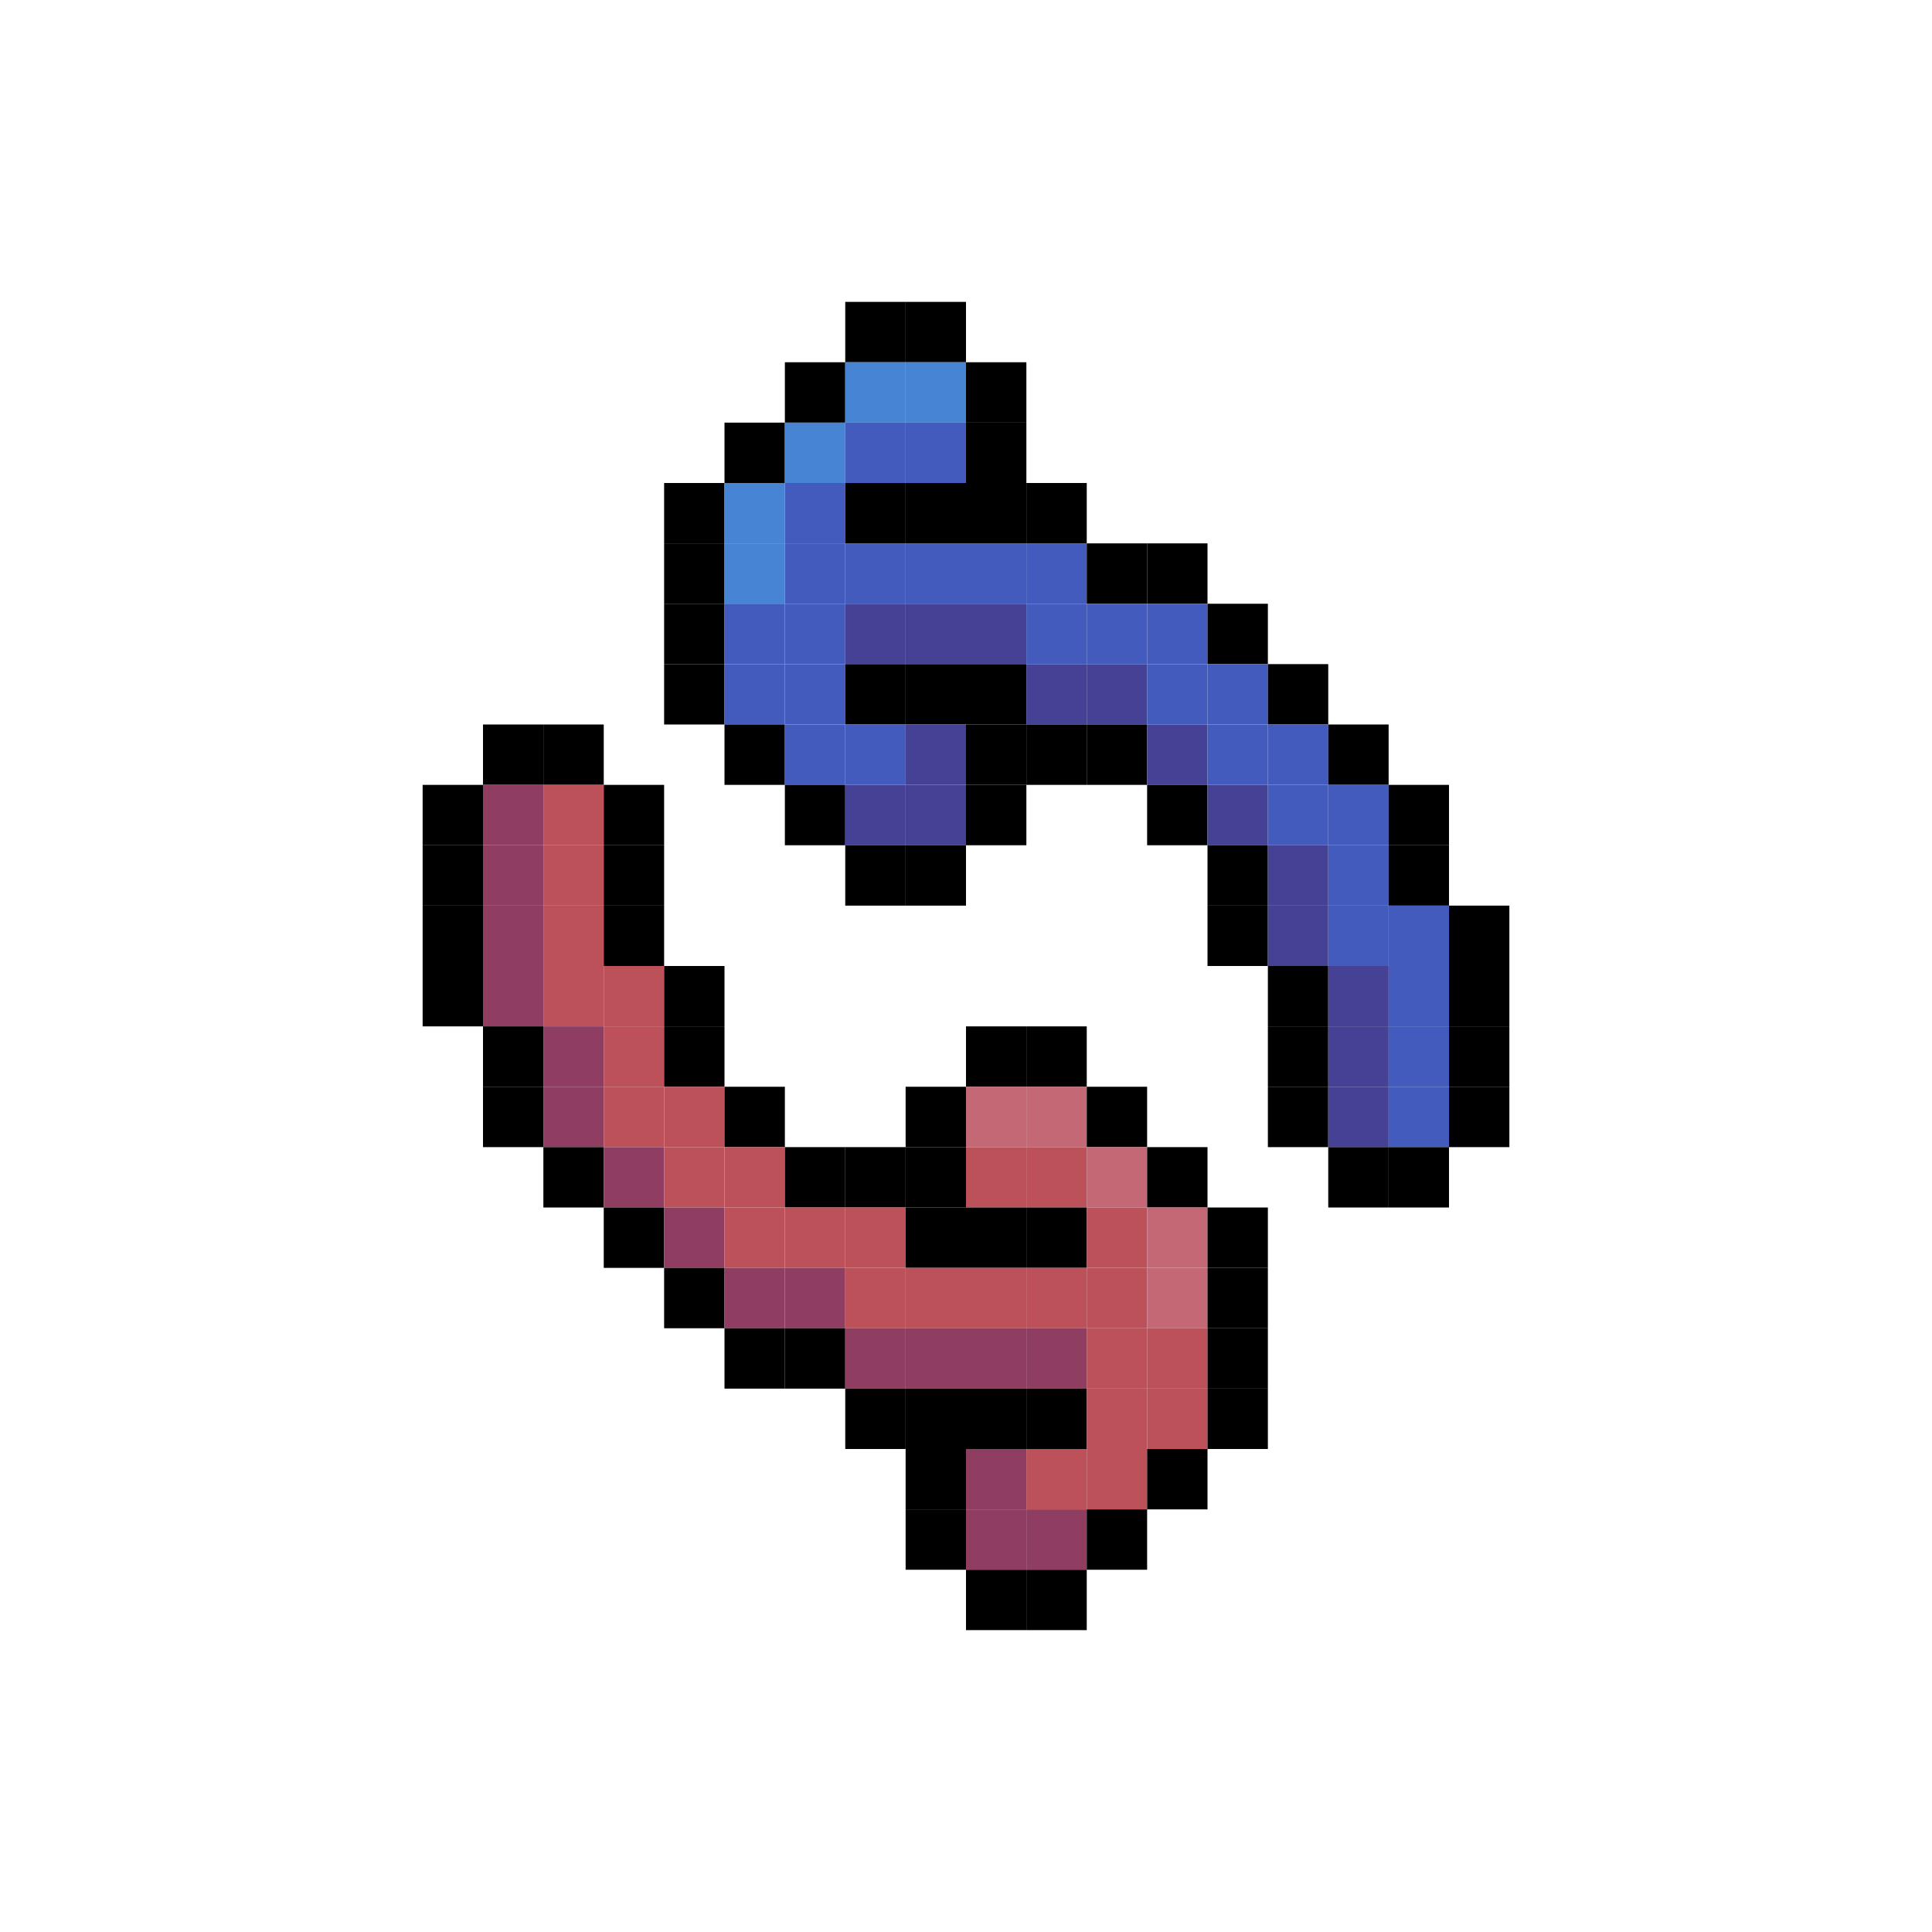 <?xml version="1.0" encoding="utf-8"?>
<!DOCTYPE svg PUBLIC "-//W3C//DTD SVG 1.1//EN" "http://www.w3.org/Graphics/SVG/1.1/DTD/svg11.dtd"><svg version="1.1" id="Layer_1" xmlns="http://www.w3.org/2000/svg" xmlns:xlink="http://www.w3.org/1999/xlink" x="0px" y="0px"
	 width="32px" height="32px" viewBox="0 0 32 32" enable-background="new 0 0 32 32"
	 xml:space="preserve"><rect width="1" height="1" x="14" y="5" style="fill: #000000; fill-opacity: 1"></rect>
<rect width="1" height="1" x="15" y="5" style="fill: #000000; fill-opacity: 1"></rect>
<rect width="1" height="1" x="13" y="6" style="fill: #000000; fill-opacity: 1"></rect>
<rect width="1" height="1" x="14" y="6" style="fill: #4884d4; fill-opacity: 1"></rect>
<rect width="1" height="1" x="15" y="6" style="fill: #4884d4; fill-opacity: 1"></rect>
<rect width="1" height="1" x="16" y="6" style="fill: #000000; fill-opacity: 1"></rect>
<rect width="1" height="1" x="12" y="7" style="fill: #000000; fill-opacity: 1"></rect>
<rect width="1" height="1" x="13" y="7" style="fill: #4884d4; fill-opacity: 1"></rect>
<rect width="1" height="1" x="14" y="7" style="fill: #425bbd; fill-opacity: 1"></rect>
<rect width="1" height="1" x="15" y="7" style="fill: #425bbd; fill-opacity: 1"></rect>
<rect width="1" height="1" x="16" y="7" style="fill: #000000; fill-opacity: 1"></rect>
<rect width="1" height="1" x="11" y="8" style="fill: #000000; fill-opacity: 1"></rect>
<rect width="1" height="1" x="12" y="8" style="fill: #4884d4; fill-opacity: 1"></rect>
<rect width="1" height="1" x="13" y="8" style="fill: #425bbd; fill-opacity: 1"></rect>
<rect width="1" height="1" x="14" y="8" style="fill: #000000; fill-opacity: 1"></rect>
<rect width="1" height="1" x="15" y="8" style="fill: #000000; fill-opacity: 1"></rect>
<rect width="1" height="1" x="16" y="8" style="fill: #000000; fill-opacity: 1"></rect>
<rect width="1" height="1" x="17" y="8" style="fill: #000000; fill-opacity: 1"></rect>
<rect width="1" height="1" x="11" y="9" style="fill: #000000; fill-opacity: 1"></rect>
<rect width="1" height="1" x="12" y="9" style="fill: #4884d4; fill-opacity: 1"></rect>
<rect width="1" height="1" x="13" y="9" style="fill: #425bbd; fill-opacity: 1"></rect>
<rect width="1" height="1" x="14" y="9" style="fill: #425bbd; fill-opacity: 1"></rect>
<rect width="1" height="1" x="15" y="9" style="fill: #425bbd; fill-opacity: 1"></rect>
<rect width="1" height="1" x="16" y="9" style="fill: #425bbd; fill-opacity: 1"></rect>
<rect width="1" height="1" x="17" y="9" style="fill: #425bbd; fill-opacity: 1"></rect>
<rect width="1" height="1" x="18" y="9" style="fill: #000000; fill-opacity: 1"></rect>
<rect width="1" height="1" x="19" y="9" style="fill: #000000; fill-opacity: 1"></rect>
<rect width="1" height="1" x="11" y="10" style="fill: #000000; fill-opacity: 1"></rect>
<rect width="1" height="1" x="12" y="10" style="fill: #425bbd; fill-opacity: 1"></rect>
<rect width="1" height="1" x="13" y="10" style="fill: #425bbd; fill-opacity: 1"></rect>
<rect width="1" height="1" x="14" y="10" style="fill: #454194; fill-opacity: 1"></rect>
<rect width="1" height="1" x="15" y="10" style="fill: #454194; fill-opacity: 1"></rect>
<rect width="1" height="1" x="16" y="10" style="fill: #454194; fill-opacity: 1"></rect>
<rect width="1" height="1" x="17" y="10" style="fill: #425bbd; fill-opacity: 1"></rect>
<rect width="1" height="1" x="18" y="10" style="fill: #425bbd; fill-opacity: 1"></rect>
<rect width="1" height="1" x="19" y="10" style="fill: #425bbd; fill-opacity: 1"></rect>
<rect width="1" height="1" x="20" y="10" style="fill: #000000; fill-opacity: 1"></rect>
<rect width="1" height="1" x="11" y="11" style="fill: #000000; fill-opacity: 1"></rect>
<rect width="1" height="1" x="12" y="11" style="fill: #425bbd; fill-opacity: 1"></rect>
<rect width="1" height="1" x="13" y="11" style="fill: #425bbd; fill-opacity: 1"></rect>
<rect width="1" height="1" x="14" y="11" style="fill: #000000; fill-opacity: 1"></rect>
<rect width="1" height="1" x="15" y="11" style="fill: #000000; fill-opacity: 1"></rect>
<rect width="1" height="1" x="16" y="11" style="fill: #000000; fill-opacity: 1"></rect>
<rect width="1" height="1" x="17" y="11" style="fill: #454194; fill-opacity: 1"></rect>
<rect width="1" height="1" x="18" y="11" style="fill: #454194; fill-opacity: 1"></rect>
<rect width="1" height="1" x="19" y="11" style="fill: #425bbd; fill-opacity: 1"></rect>
<rect width="1" height="1" x="20" y="11" style="fill: #425bbd; fill-opacity: 1"></rect>
<rect width="1" height="1" x="21" y="11" style="fill: #000000; fill-opacity: 1"></rect>
<rect width="1" height="1" x="8" y="12" style="fill: #000000; fill-opacity: 1"></rect>
<rect width="1" height="1" x="9" y="12" style="fill: #000000; fill-opacity: 1"></rect>
<rect width="1" height="1" x="12" y="12" style="fill: #000000; fill-opacity: 1"></rect>
<rect width="1" height="1" x="13" y="12" style="fill: #425bbd; fill-opacity: 1"></rect>
<rect width="1" height="1" x="14" y="12" style="fill: #425bbd; fill-opacity: 1"></rect>
<rect width="1" height="1" x="15" y="12" style="fill: #454194; fill-opacity: 1"></rect>
<rect width="1" height="1" x="16" y="12" style="fill: #000000; fill-opacity: 1"></rect>
<rect width="1" height="1" x="17" y="12" style="fill: #000000; fill-opacity: 1"></rect>
<rect width="1" height="1" x="18" y="12" style="fill: #000000; fill-opacity: 1"></rect>
<rect width="1" height="1" x="19" y="12" style="fill: #454194; fill-opacity: 1"></rect>
<rect width="1" height="1" x="20" y="12" style="fill: #425bbd; fill-opacity: 1"></rect>
<rect width="1" height="1" x="21" y="12" style="fill: #425bbd; fill-opacity: 1"></rect>
<rect width="1" height="1" x="22" y="12" style="fill: #000000; fill-opacity: 1"></rect>
<rect width="1" height="1" x="7" y="13" style="fill: #000000; fill-opacity: 1"></rect>
<rect width="1" height="1" x="8" y="13" style="fill: #903d62; fill-opacity: 1"></rect>
<rect width="1" height="1" x="9" y="13" style="fill: #bd515a; fill-opacity: 1"></rect>
<rect width="1" height="1" x="10" y="13" style="fill: #000000; fill-opacity: 1"></rect>
<rect width="1" height="1" x="13" y="13" style="fill: #000000; fill-opacity: 1"></rect>
<rect width="1" height="1" x="14" y="13" style="fill: #454194; fill-opacity: 1"></rect>
<rect width="1" height="1" x="15" y="13" style="fill: #454194; fill-opacity: 1"></rect>
<rect width="1" height="1" x="16" y="13" style="fill: #000000; fill-opacity: 1"></rect>
<rect width="1" height="1" x="19" y="13" style="fill: #000000; fill-opacity: 1"></rect>
<rect width="1" height="1" x="20" y="13" style="fill: #454194; fill-opacity: 1"></rect>
<rect width="1" height="1" x="21" y="13" style="fill: #425bbd; fill-opacity: 1"></rect>
<rect width="1" height="1" x="22" y="13" style="fill: #425bbd; fill-opacity: 1"></rect>
<rect width="1" height="1" x="23" y="13" style="fill: #000000; fill-opacity: 1"></rect>
<rect width="1" height="1" x="7" y="14" style="fill: #000000; fill-opacity: 1"></rect>
<rect width="1" height="1" x="8" y="14" style="fill: #903d62; fill-opacity: 1"></rect>
<rect width="1" height="1" x="9" y="14" style="fill: #bd515a; fill-opacity: 1"></rect>
<rect width="1" height="1" x="10" y="14" style="fill: #000000; fill-opacity: 1"></rect>
<rect width="1" height="1" x="14" y="14" style="fill: #000000; fill-opacity: 1"></rect>
<rect width="1" height="1" x="15" y="14" style="fill: #000000; fill-opacity: 1"></rect>
<rect width="1" height="1" x="20" y="14" style="fill: #000000; fill-opacity: 1"></rect>
<rect width="1" height="1" x="21" y="14" style="fill: #454194; fill-opacity: 1"></rect>
<rect width="1" height="1" x="22" y="14" style="fill: #425bbd; fill-opacity: 1"></rect>
<rect width="1" height="1" x="23" y="14" style="fill: #000000; fill-opacity: 1"></rect>
<rect width="1" height="1" x="7" y="15" style="fill: #000000; fill-opacity: 1"></rect>
<rect width="1" height="1" x="8" y="15" style="fill: #903d62; fill-opacity: 1"></rect>
<rect width="1" height="1" x="9" y="15" style="fill: #bd515a; fill-opacity: 1"></rect>
<rect width="1" height="1" x="10" y="15" style="fill: #000000; fill-opacity: 1"></rect>
<rect width="1" height="1" x="20" y="15" style="fill: #000000; fill-opacity: 1"></rect>
<rect width="1" height="1" x="21" y="15" style="fill: #454194; fill-opacity: 1"></rect>
<rect width="1" height="1" x="22" y="15" style="fill: #425bbd; fill-opacity: 1"></rect>
<rect width="1" height="1" x="23" y="15" style="fill: #425bbd; fill-opacity: 1"></rect>
<rect width="1" height="1" x="24" y="15" style="fill: #000000; fill-opacity: 1"></rect>
<rect width="1" height="1" x="7" y="16" style="fill: #000000; fill-opacity: 1"></rect>
<rect width="1" height="1" x="8" y="16" style="fill: #903d62; fill-opacity: 1"></rect>
<rect width="1" height="1" x="9" y="16" style="fill: #bd515a; fill-opacity: 1"></rect>
<rect width="1" height="1" x="10" y="16" style="fill: #bd515a; fill-opacity: 1"></rect>
<rect width="1" height="1" x="11" y="16" style="fill: #000000; fill-opacity: 1"></rect>
<rect width="1" height="1" x="21" y="16" style="fill: #000000; fill-opacity: 1"></rect>
<rect width="1" height="1" x="22" y="16" style="fill: #454194; fill-opacity: 1"></rect>
<rect width="1" height="1" x="23" y="16" style="fill: #425bbd; fill-opacity: 1"></rect>
<rect width="1" height="1" x="24" y="16" style="fill: #000000; fill-opacity: 1"></rect>
<rect width="1" height="1" x="8" y="17" style="fill: #000000; fill-opacity: 1"></rect>
<rect width="1" height="1" x="9" y="17" style="fill: #903d62; fill-opacity: 1"></rect>
<rect width="1" height="1" x="10" y="17" style="fill: #bd515a; fill-opacity: 1"></rect>
<rect width="1" height="1" x="11" y="17" style="fill: #000000; fill-opacity: 1"></rect>
<rect width="1" height="1" x="16" y="17" style="fill: #000000; fill-opacity: 1"></rect>
<rect width="1" height="1" x="17" y="17" style="fill: #000000; fill-opacity: 1"></rect>
<rect width="1" height="1" x="21" y="17" style="fill: #000000; fill-opacity: 1"></rect>
<rect width="1" height="1" x="22" y="17" style="fill: #454194; fill-opacity: 1"></rect>
<rect width="1" height="1" x="23" y="17" style="fill: #425bbd; fill-opacity: 1"></rect>
<rect width="1" height="1" x="24" y="17" style="fill: #000000; fill-opacity: 1"></rect>
<rect width="1" height="1" x="8" y="18" style="fill: #000000; fill-opacity: 1"></rect>
<rect width="1" height="1" x="9" y="18" style="fill: #903d62; fill-opacity: 1"></rect>
<rect width="1" height="1" x="10" y="18" style="fill: #bd515a; fill-opacity: 1"></rect>
<rect width="1" height="1" x="11" y="18" style="fill: #bd515a; fill-opacity: 1"></rect>
<rect width="1" height="1" x="12" y="18" style="fill: #000000; fill-opacity: 1"></rect>
<rect width="1" height="1" x="15" y="18" style="fill: #000000; fill-opacity: 1"></rect>
<rect width="1" height="1" x="16" y="18" style="fill: #c56876; fill-opacity: 1"></rect>
<rect width="1" height="1" x="17" y="18" style="fill: #c56876; fill-opacity: 1"></rect>
<rect width="1" height="1" x="18" y="18" style="fill: #000000; fill-opacity: 1"></rect>
<rect width="1" height="1" x="21" y="18" style="fill: #000000; fill-opacity: 1"></rect>
<rect width="1" height="1" x="22" y="18" style="fill: #454194; fill-opacity: 1"></rect>
<rect width="1" height="1" x="23" y="18" style="fill: #425bbd; fill-opacity: 1"></rect>
<rect width="1" height="1" x="24" y="18" style="fill: #000000; fill-opacity: 1"></rect>
<rect width="1" height="1" x="9" y="19" style="fill: #000000; fill-opacity: 1"></rect>
<rect width="1" height="1" x="10" y="19" style="fill: #903d62; fill-opacity: 1"></rect>
<rect width="1" height="1" x="11" y="19" style="fill: #bd515a; fill-opacity: 1"></rect>
<rect width="1" height="1" x="12" y="19" style="fill: #bd515a; fill-opacity: 1"></rect>
<rect width="1" height="1" x="13" y="19" style="fill: #000000; fill-opacity: 1"></rect>
<rect width="1" height="1" x="14" y="19" style="fill: #000000; fill-opacity: 1"></rect>
<rect width="1" height="1" x="15" y="19" style="fill: #000000; fill-opacity: 1"></rect>
<rect width="1" height="1" x="16" y="19" style="fill: #bd515a; fill-opacity: 1"></rect>
<rect width="1" height="1" x="17" y="19" style="fill: #bd515a; fill-opacity: 1"></rect>
<rect width="1" height="1" x="18" y="19" style="fill: #c56876; fill-opacity: 1"></rect>
<rect width="1" height="1" x="19" y="19" style="fill: #000000; fill-opacity: 1"></rect>
<rect width="1" height="1" x="22" y="19" style="fill: #000000; fill-opacity: 1"></rect>
<rect width="1" height="1" x="23" y="19" style="fill: #000000; fill-opacity: 1"></rect>
<rect width="1" height="1" x="10" y="20" style="fill: #000000; fill-opacity: 1"></rect>
<rect width="1" height="1" x="11" y="20" style="fill: #903d62; fill-opacity: 1"></rect>
<rect width="1" height="1" x="12" y="20" style="fill: #bd515a; fill-opacity: 1"></rect>
<rect width="1" height="1" x="13" y="20" style="fill: #bd515a; fill-opacity: 1"></rect>
<rect width="1" height="1" x="14" y="20" style="fill: #bd515a; fill-opacity: 1"></rect>
<rect width="1" height="1" x="15" y="20" style="fill: #000000; fill-opacity: 1"></rect>
<rect width="1" height="1" x="16" y="20" style="fill: #000000; fill-opacity: 1"></rect>
<rect width="1" height="1" x="17" y="20" style="fill: #000000; fill-opacity: 1"></rect>
<rect width="1" height="1" x="18" y="20" style="fill: #bd515a; fill-opacity: 1"></rect>
<rect width="1" height="1" x="19" y="20" style="fill: #c56876; fill-opacity: 1"></rect>
<rect width="1" height="1" x="20" y="20" style="fill: #000000; fill-opacity: 1"></rect>
<rect width="1" height="1" x="11" y="21" style="fill: #000000; fill-opacity: 1"></rect>
<rect width="1" height="1" x="12" y="21" style="fill: #903d62; fill-opacity: 1"></rect>
<rect width="1" height="1" x="13" y="21" style="fill: #903d62; fill-opacity: 1"></rect>
<rect width="1" height="1" x="14" y="21" style="fill: #bd515a; fill-opacity: 1"></rect>
<rect width="1" height="1" x="15" y="21" style="fill: #bd515a; fill-opacity: 1"></rect>
<rect width="1" height="1" x="16" y="21" style="fill: #bd515a; fill-opacity: 1"></rect>
<rect width="1" height="1" x="17" y="21" style="fill: #bd515a; fill-opacity: 1"></rect>
<rect width="1" height="1" x="18" y="21" style="fill: #bd515a; fill-opacity: 1"></rect>
<rect width="1" height="1" x="19" y="21" style="fill: #c56876; fill-opacity: 1"></rect>
<rect width="1" height="1" x="20" y="21" style="fill: #000000; fill-opacity: 1"></rect>
<rect width="1" height="1" x="12" y="22" style="fill: #000000; fill-opacity: 1"></rect>
<rect width="1" height="1" x="13" y="22" style="fill: #000000; fill-opacity: 1"></rect>
<rect width="1" height="1" x="14" y="22" style="fill: #903d62; fill-opacity: 1"></rect>
<rect width="1" height="1" x="15" y="22" style="fill: #903d62; fill-opacity: 1"></rect>
<rect width="1" height="1" x="16" y="22" style="fill: #903d62; fill-opacity: 1"></rect>
<rect width="1" height="1" x="17" y="22" style="fill: #903d62; fill-opacity: 1"></rect>
<rect width="1" height="1" x="18" y="22" style="fill: #bd515a; fill-opacity: 1"></rect>
<rect width="1" height="1" x="19" y="22" style="fill: #bd515a; fill-opacity: 1"></rect>
<rect width="1" height="1" x="20" y="22" style="fill: #000000; fill-opacity: 1"></rect>
<rect width="1" height="1" x="14" y="23" style="fill: #000000; fill-opacity: 1"></rect>
<rect width="1" height="1" x="15" y="23" style="fill: #000000; fill-opacity: 1"></rect>
<rect width="1" height="1" x="16" y="23" style="fill: #000000; fill-opacity: 1"></rect>
<rect width="1" height="1" x="17" y="23" style="fill: #000000; fill-opacity: 1"></rect>
<rect width="1" height="1" x="18" y="23" style="fill: #bd515a; fill-opacity: 1"></rect>
<rect width="1" height="1" x="19" y="23" style="fill: #bd515a; fill-opacity: 1"></rect>
<rect width="1" height="1" x="20" y="23" style="fill: #000000; fill-opacity: 1"></rect>
<rect width="1" height="1" x="15" y="24" style="fill: #000000; fill-opacity: 1"></rect>
<rect width="1" height="1" x="16" y="24" style="fill: #903d62; fill-opacity: 1"></rect>
<rect width="1" height="1" x="17" y="24" style="fill: #bd515a; fill-opacity: 1"></rect>
<rect width="1" height="1" x="18" y="24" style="fill: #bd515a; fill-opacity: 1"></rect>
<rect width="1" height="1" x="19" y="24" style="fill: #000000; fill-opacity: 1"></rect>
<rect width="1" height="1" x="15" y="25" style="fill: #000000; fill-opacity: 1"></rect>
<rect width="1" height="1" x="16" y="25" style="fill: #903d62; fill-opacity: 1"></rect>
<rect width="1" height="1" x="17" y="25" style="fill: #903d62; fill-opacity: 1"></rect>
<rect width="1" height="1" x="18" y="25" style="fill: #000000; fill-opacity: 1"></rect>
<rect width="1" height="1" x="16" y="26" style="fill: #000000; fill-opacity: 1"></rect>
<rect width="1" height="1" x="17" y="26" style="fill: #000000; fill-opacity: 1"></rect>
</svg>
